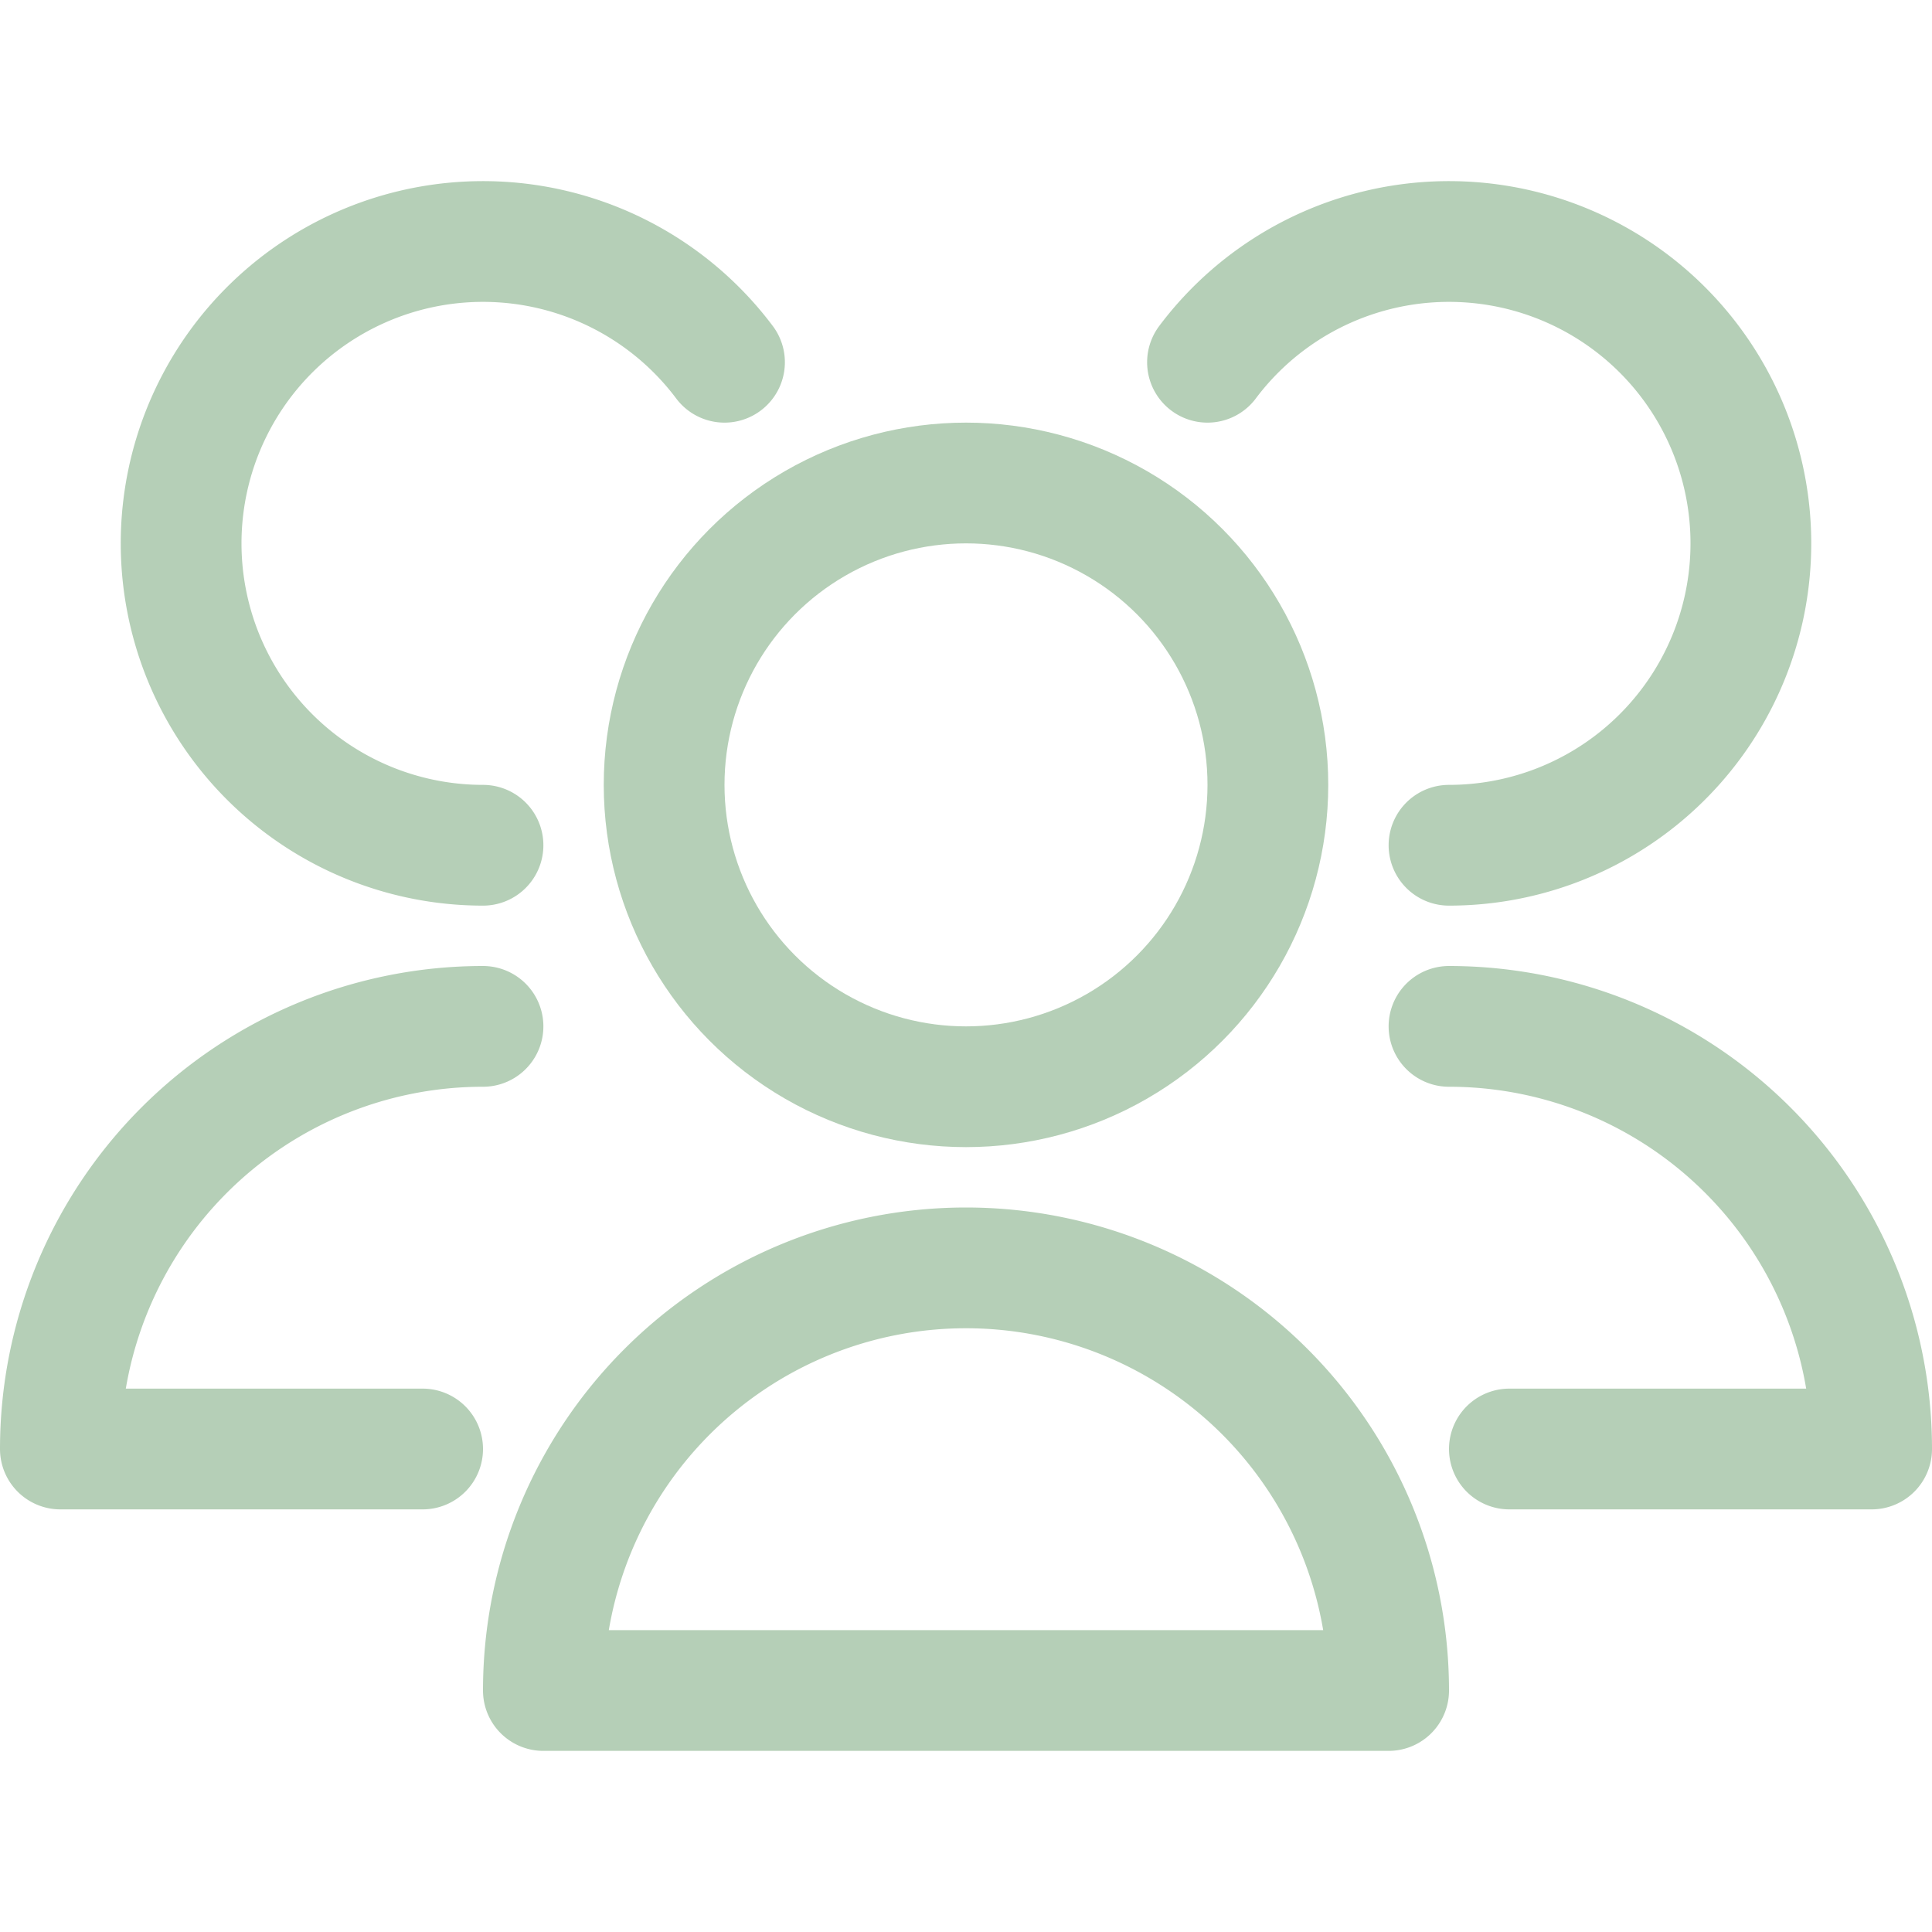 <svg viewBox="0 0 32 32" xmlns="http://www.w3.org/2000/svg"><g data-name="79-users"><circle cx="16" cy="13" r="5" fill="none" stroke="#b5cfb7" stroke-linecap="round" stroke-linejoin="round" stroke-width="2px" class="stroke-000000"></circle><path d="M23 28a7 7 0 0 0-14 0ZM24 14a5 5 0 1 0-4-8M25 24h6a7 7 0 0 0-7-7M12 6a5 5 0 1 0-4 8M8 17a7 7 0 0 0-7 7h6" fill="none" stroke="#b5cfb7" stroke-linecap="round" stroke-linejoin="round" stroke-width="2px" class="stroke-000000"></path></g></svg>